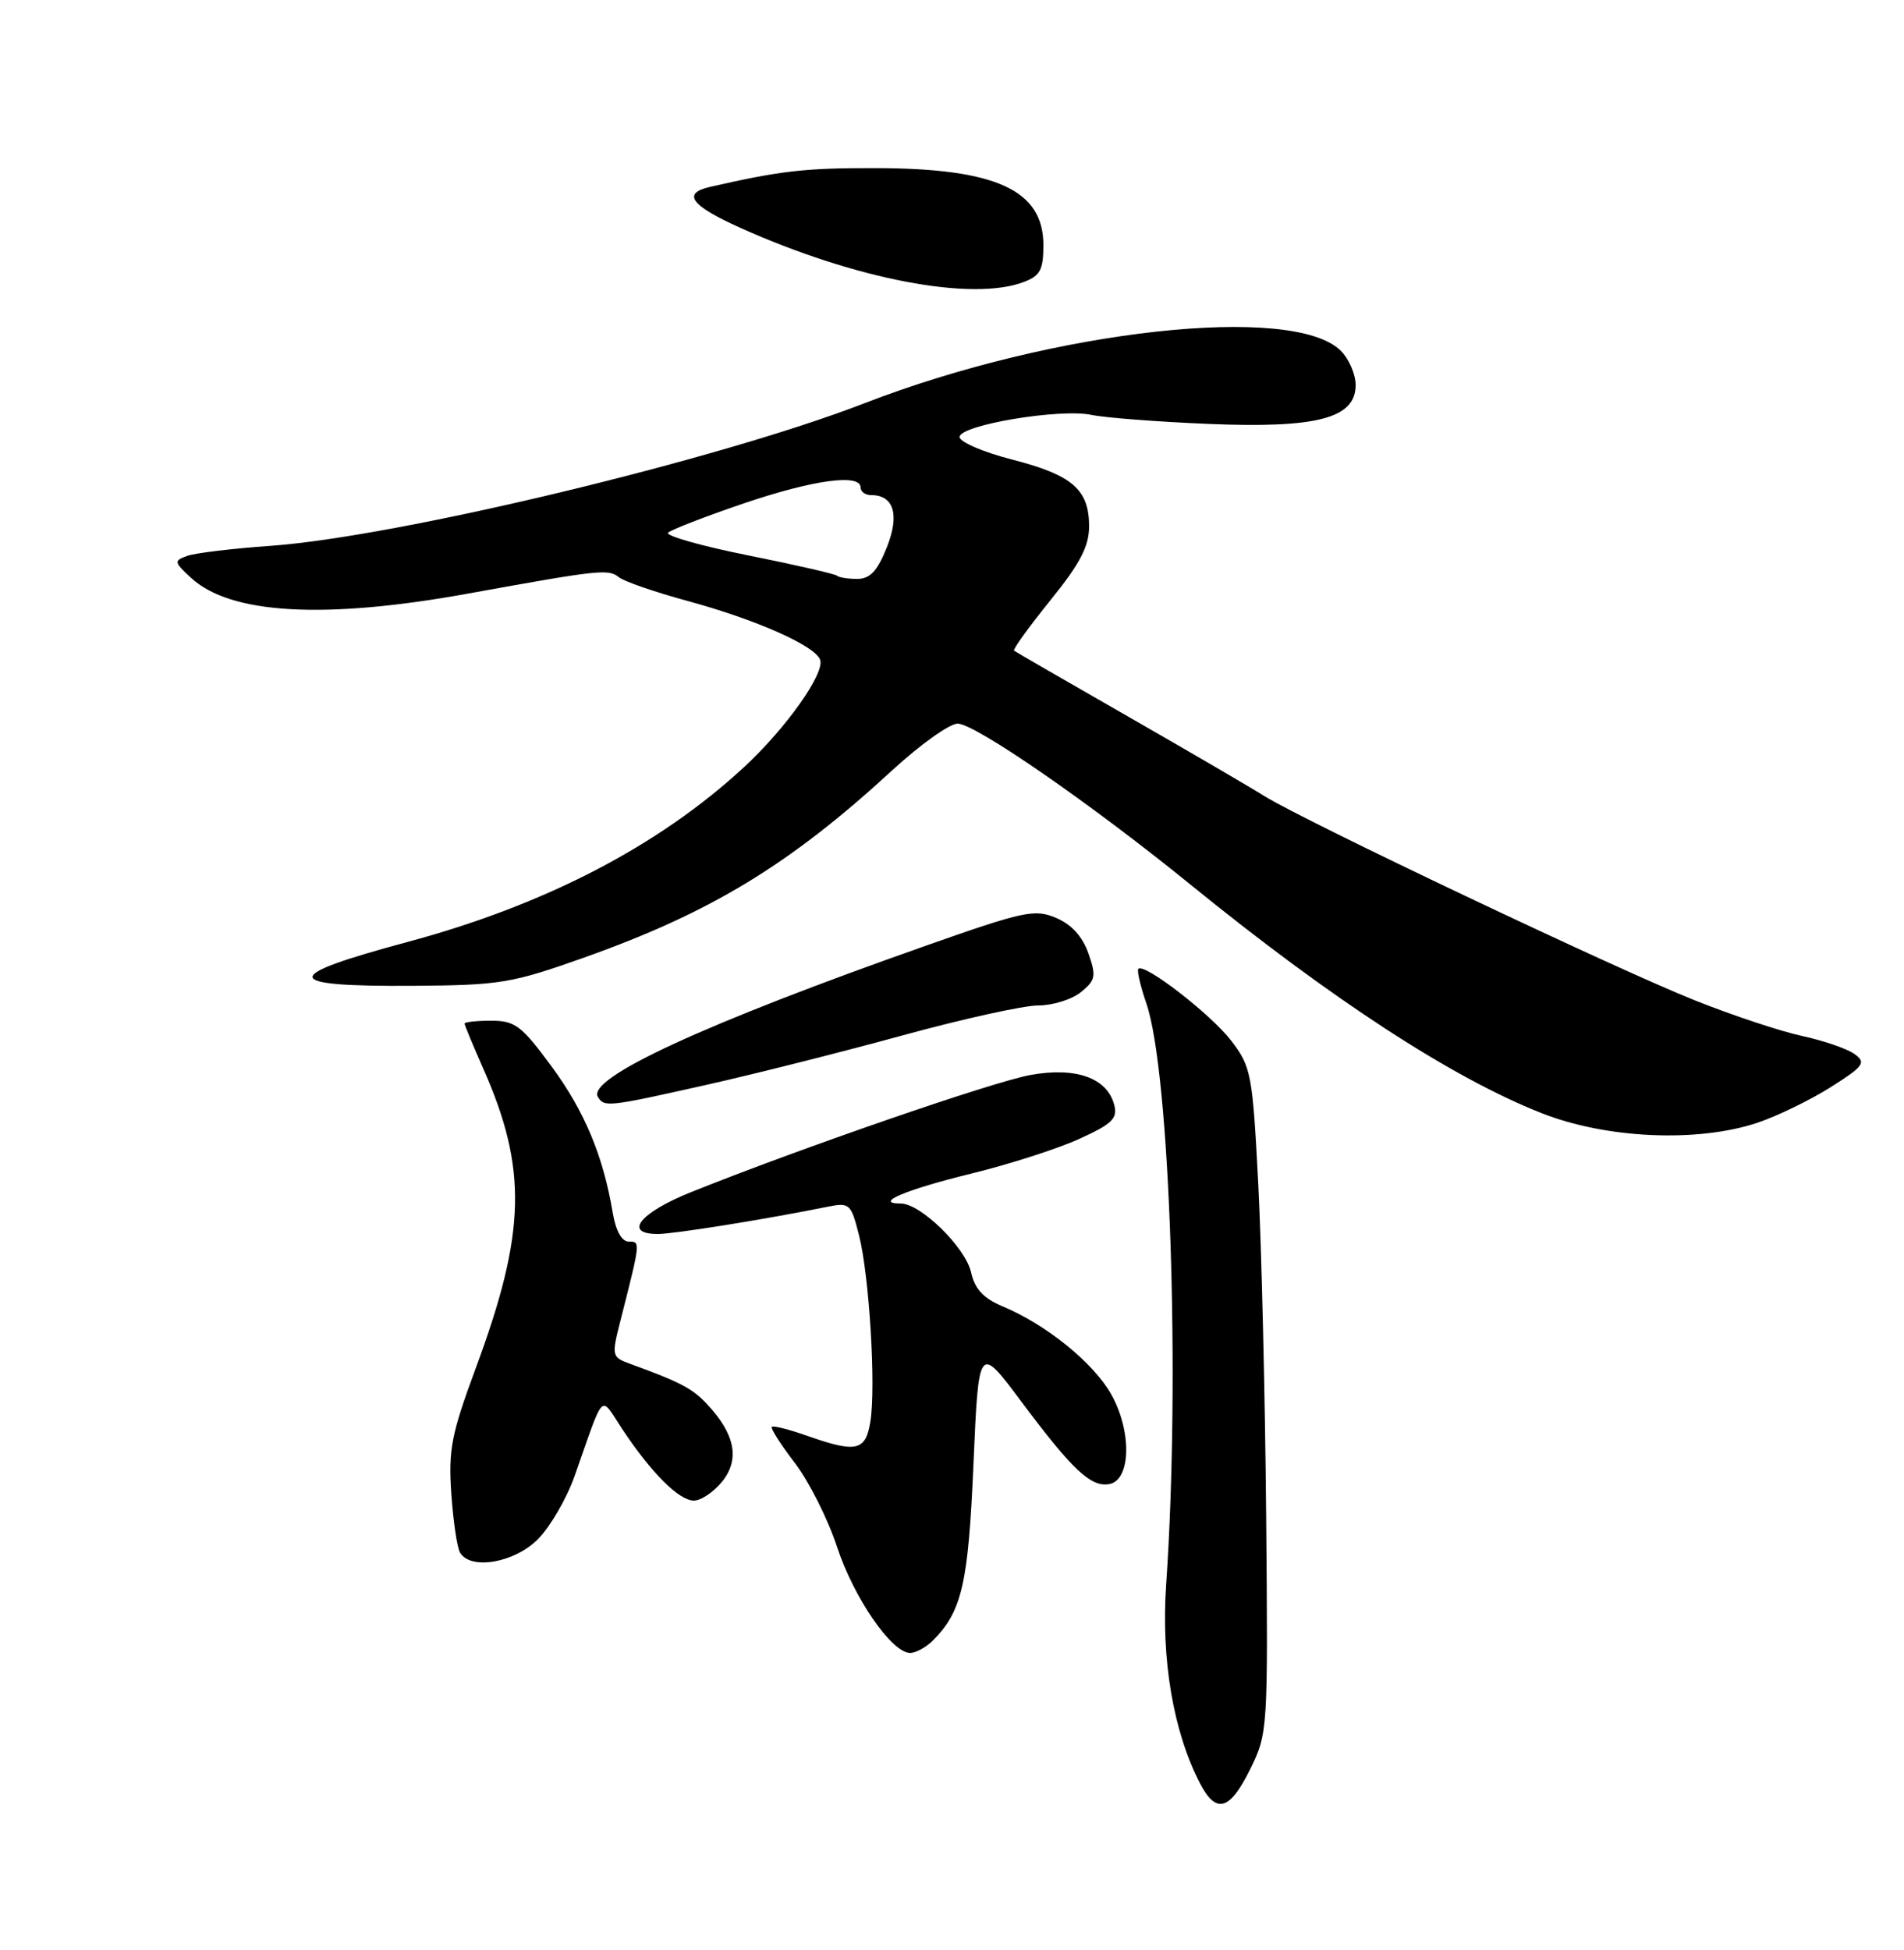 <?xml version="1.0" encoding="UTF-8" standalone="no"?>
<!DOCTYPE svg PUBLIC "-//W3C//DTD SVG 1.1//EN" "http://www.w3.org/Graphics/SVG/1.1/DTD/svg11.dtd" >
<svg xmlns="http://www.w3.org/2000/svg" xmlns:xlink="http://www.w3.org/1999/xlink" version="1.1" viewBox="0 0 250 256">
 <g >
 <path fill="currentColor"
d=" M 164.16 232.25 C 166.47 227.57 166.50 227.11 166.25 199.00 C 166.11 183.32 165.64 163.69 165.21 155.37 C 164.46 141.01 164.29 140.07 161.68 136.65 C 159.05 133.20 150.27 126.40 149.47 127.19 C 149.26 127.40 149.73 129.45 150.52 131.73 C 153.62 140.75 154.99 180.87 153.12 208.00 C 152.44 217.86 154.05 227.33 157.56 234.12 C 159.68 238.21 161.48 237.70 164.16 232.25 Z  M 122.45 215.41 C 126.31 211.55 127.14 207.97 127.82 192.16 C 128.50 176.50 128.50 176.50 134.10 184.00 C 140.84 193.02 143.26 195.29 145.68 194.83 C 148.50 194.29 148.63 187.89 145.91 183.06 C 143.58 178.91 137.39 173.90 131.62 171.49 C 129.12 170.44 127.99 169.22 127.51 167.06 C 126.79 163.78 120.89 158.00 118.27 158.00 C 114.62 158.00 118.92 156.18 127.50 154.08 C 132.45 152.87 138.83 150.83 141.68 149.53 C 146.04 147.55 146.77 146.84 146.30 145.05 C 145.38 141.51 141.26 140.04 135.28 141.13 C 130.33 142.03 105.08 150.75 90.75 156.50 C 84.00 159.21 81.78 162.00 86.37 162.00 C 88.49 162.00 100.47 160.08 108.59 158.44 C 111.56 157.84 111.73 157.99 112.79 162.16 C 114.14 167.47 115.03 182.05 114.28 186.64 C 113.66 190.50 112.44 190.77 105.97 188.49 C 103.61 187.66 101.53 187.13 101.34 187.32 C 101.15 187.51 102.52 189.66 104.38 192.08 C 106.23 194.51 108.71 199.44 109.89 203.03 C 112.07 209.72 117.08 217.00 119.50 217.00 C 120.25 217.00 121.57 216.28 122.45 215.41 Z  M 70.68 202.02 C 72.28 200.38 74.43 196.67 75.45 193.77 C 79.46 182.40 78.73 183.13 81.68 187.58 C 85.53 193.38 89.15 197.00 91.11 197.00 C 92.07 197.00 93.76 195.84 94.88 194.43 C 97.16 191.52 96.50 188.25 92.83 184.33 C 90.93 182.29 89.28 181.43 82.88 179.10 C 80.29 178.16 80.27 178.09 81.48 173.32 C 84.12 162.94 84.11 163.00 82.56 163.00 C 81.64 163.00 80.86 161.60 80.46 159.25 C 79.21 151.76 76.75 145.88 72.42 140.00 C 68.48 134.65 67.63 134.00 64.50 134.00 C 62.58 134.00 61.00 134.17 61.00 134.38 C 61.00 134.58 62.10 137.23 63.44 140.26 C 69.27 153.44 69.07 161.77 62.51 179.50 C 59.26 188.27 58.86 190.31 59.26 196.11 C 59.51 199.75 60.03 203.24 60.42 203.86 C 61.85 206.18 67.63 205.14 70.68 202.02 Z  M 230.72 147.41 C 233.35 146.53 237.69 144.42 240.37 142.73 C 244.74 139.96 245.06 139.51 243.51 138.38 C 242.56 137.69 239.48 136.63 236.68 136.02 C 233.87 135.42 227.50 133.31 222.54 131.33 C 212.15 127.19 171.22 107.76 166.00 104.50 C 164.07 103.29 155.97 98.57 148.00 94.00 C 140.03 89.44 133.34 85.57 133.15 85.42 C 132.96 85.26 135.10 82.30 137.90 78.83 C 141.82 73.99 143.00 71.73 143.00 69.09 C 143.00 64.27 140.82 62.37 132.89 60.33 C 129.10 59.36 126.00 58.02 126.00 57.37 C 126.00 55.80 139.20 53.59 143.32 54.47 C 145.07 54.84 151.94 55.37 158.60 55.65 C 172.93 56.25 178.00 54.92 178.00 50.55 C 178.00 49.15 177.13 47.13 176.06 46.06 C 169.83 39.83 138.45 43.28 113.50 52.94 C 94.34 60.36 52.17 70.48 35.50 71.66 C 30.55 72.01 25.65 72.60 24.60 72.97 C 22.81 73.62 22.83 73.77 25.06 75.84 C 30.22 80.65 42.60 81.35 61.50 77.92 C 78.71 74.80 79.89 74.67 81.26 75.78 C 81.94 76.33 85.99 77.73 90.26 78.89 C 99.27 81.34 106.97 84.75 107.68 86.60 C 108.35 88.37 103.19 95.65 97.61 100.79 C 86.42 111.10 71.56 118.81 53.45 123.68 C 36.66 128.19 36.86 129.54 54.30 129.42 C 65.67 129.34 67.19 129.09 76.70 125.71 C 93.37 119.79 103.71 113.50 117.15 101.13 C 120.81 97.76 124.68 95.00 125.74 95.00 C 128.03 95.00 143.21 105.49 156.21 116.05 C 174.87 131.22 190.64 141.49 202.40 146.13 C 210.90 149.49 222.86 150.02 230.72 147.41 Z  M 92.72 142.43 C 99.02 141.02 110.63 138.09 118.51 135.93 C 126.39 133.77 134.40 132.00 136.31 132.00 C 138.22 132.00 140.75 131.21 141.93 130.25 C 143.86 128.68 143.96 128.15 142.91 125.15 C 142.13 122.94 140.68 121.35 138.66 120.50 C 135.84 119.31 134.44 119.62 121.55 124.16 C 92.51 134.39 76.99 141.55 78.51 144.01 C 79.35 145.38 79.79 145.33 92.72 142.43 Z  M 134.43 37.02 C 136.58 36.21 137.00 35.41 137.00 32.18 C 137.00 24.95 130.79 22.10 115.00 22.07 C 105.71 22.05 102.61 22.40 93.25 24.53 C 89.50 25.38 90.69 26.98 97.25 29.93 C 112.32 36.69 127.64 39.61 134.43 37.02 Z  M 109.92 75.59 C 109.69 75.36 104.43 74.15 98.23 72.91 C 92.03 71.67 87.30 70.32 87.73 69.93 C 88.15 69.53 92.60 67.81 97.62 66.10 C 106.77 62.99 113.00 62.14 113.00 64.00 C 113.00 64.55 113.62 65.00 114.38 65.00 C 117.38 65.00 118.15 67.59 116.43 71.89 C 115.19 74.98 114.23 76.00 112.56 76.00 C 111.33 76.00 110.15 75.81 109.92 75.59 Z "/>
</g>
</svg>